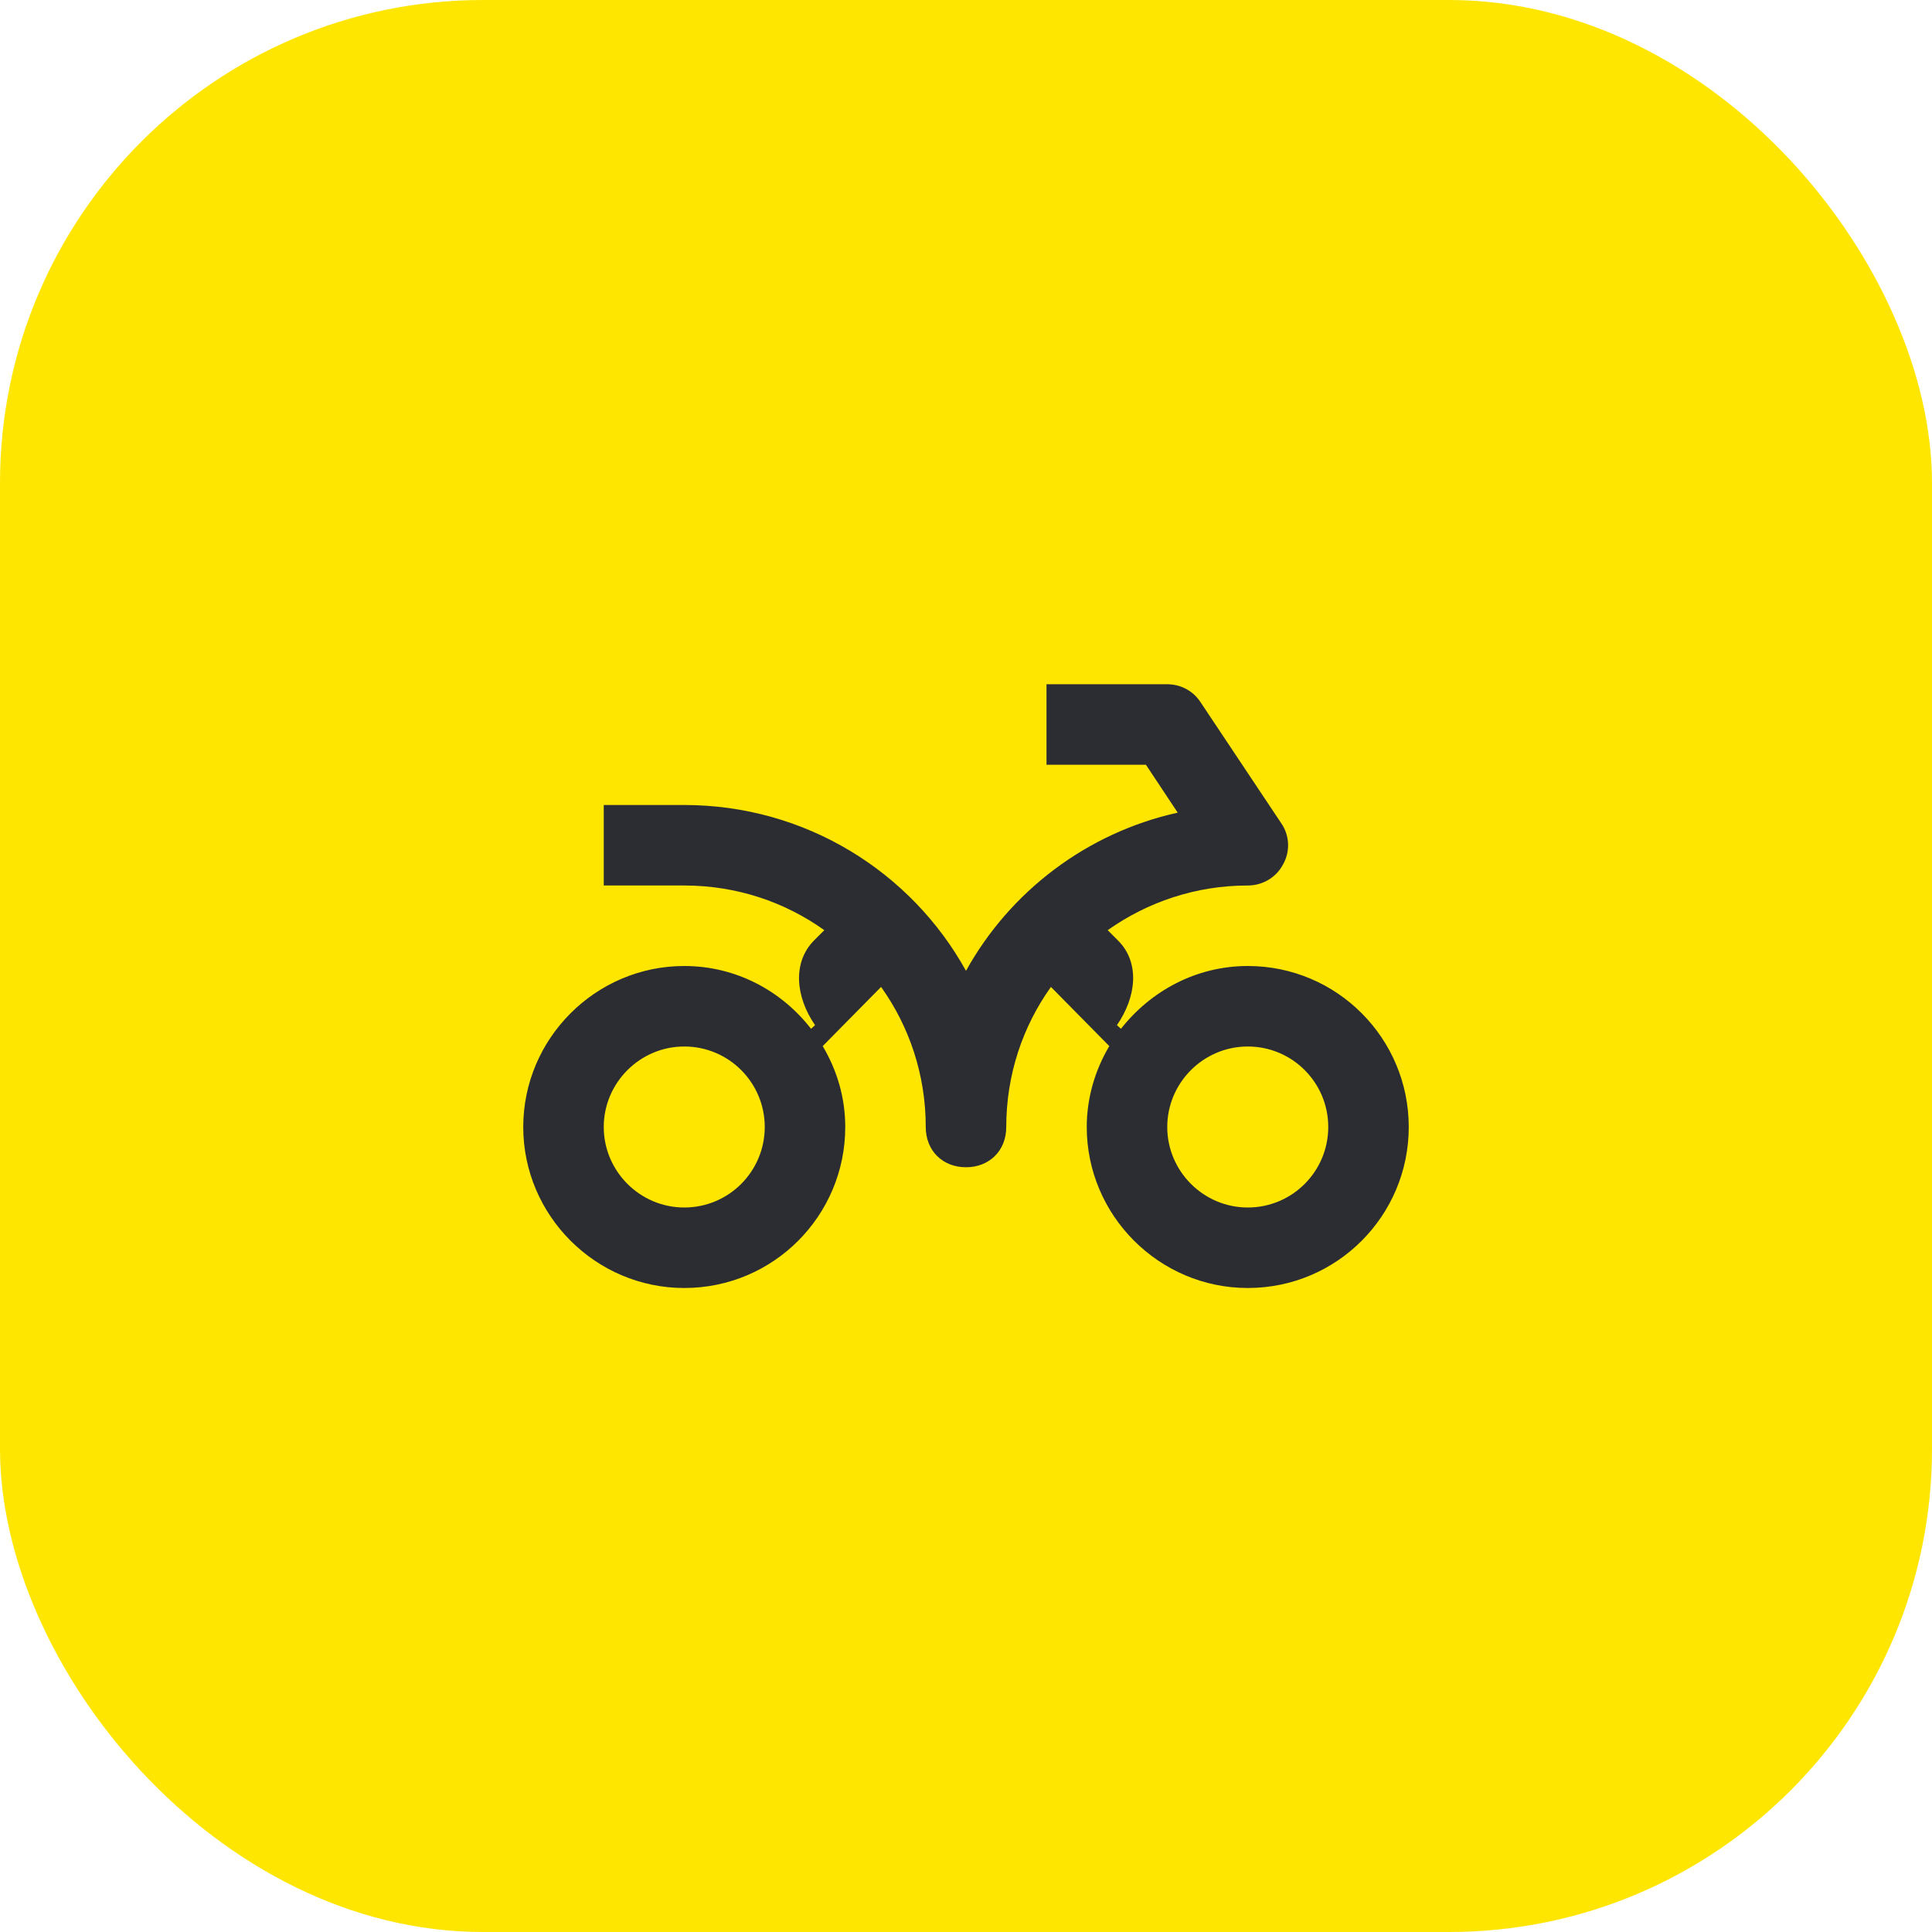 <svg width="48" height="48" viewBox="0 0 48 48" fill="none" xmlns="http://www.w3.org/2000/svg">
<rect width="48" height="48" rx="12" fill="#FEE600"/>
<path d="M31 24C29.72 24 28.59 24.62 27.85 25.56L27.75 25.47C28.24 24.76 28.32 23.91 27.78 23.37L27.52 23.11C28.51 22.41 29.71 22 31 22C31.37 22 31.71 21.8 31.88 21.47C32.06 21.15 32.04 20.75 31.83 20.45L29.83 17.45C29.65 17.17 29.34 17 29 17H26V19H28.47L29.26 20.19C27 20.69 25.09 22.15 24 24.12C22.64 21.66 20.01 20 17 20H15V22H17C18.3 22 19.5 22.41 20.48 23.11L20.22 23.37C19.69 23.91 19.76 24.76 20.25 25.47L20.15 25.56C19.42 24.62 18.29 24 17 24C14.8 24 13 25.8 13 28C13 30.2 14.8 32 17 32C19.22 32 21 30.2 21 28C21 27.26 20.79 26.58 20.44 25.99L21.89 24.52C22.59 25.5 23 26.7 23 28C23 28.59 23.42 29 24 29C24.58 29 25 28.59 25 28C25 26.7 25.41 25.5 26.11 24.52L27.56 25.99C27.21 26.58 27 27.27 27 28C27 30.2 28.8 32 31 32C33.22 32 35 30.2 35 28C35 25.8 33.22 24 31 24ZM17 30C15.9 30 15 29.1 15 28C15 26.9 15.9 26 17 26C18.11 26 19 26.9 19 28C19 29.1 18.11 30 17 30ZM31 30C29.9 30 29 29.1 29 28C29 26.9 29.9 26 31 26C32.11 26 33 26.9 33 28C33 29.1 32.11 30 31 30Z" fill="#2B2D33"/>
</svg>
